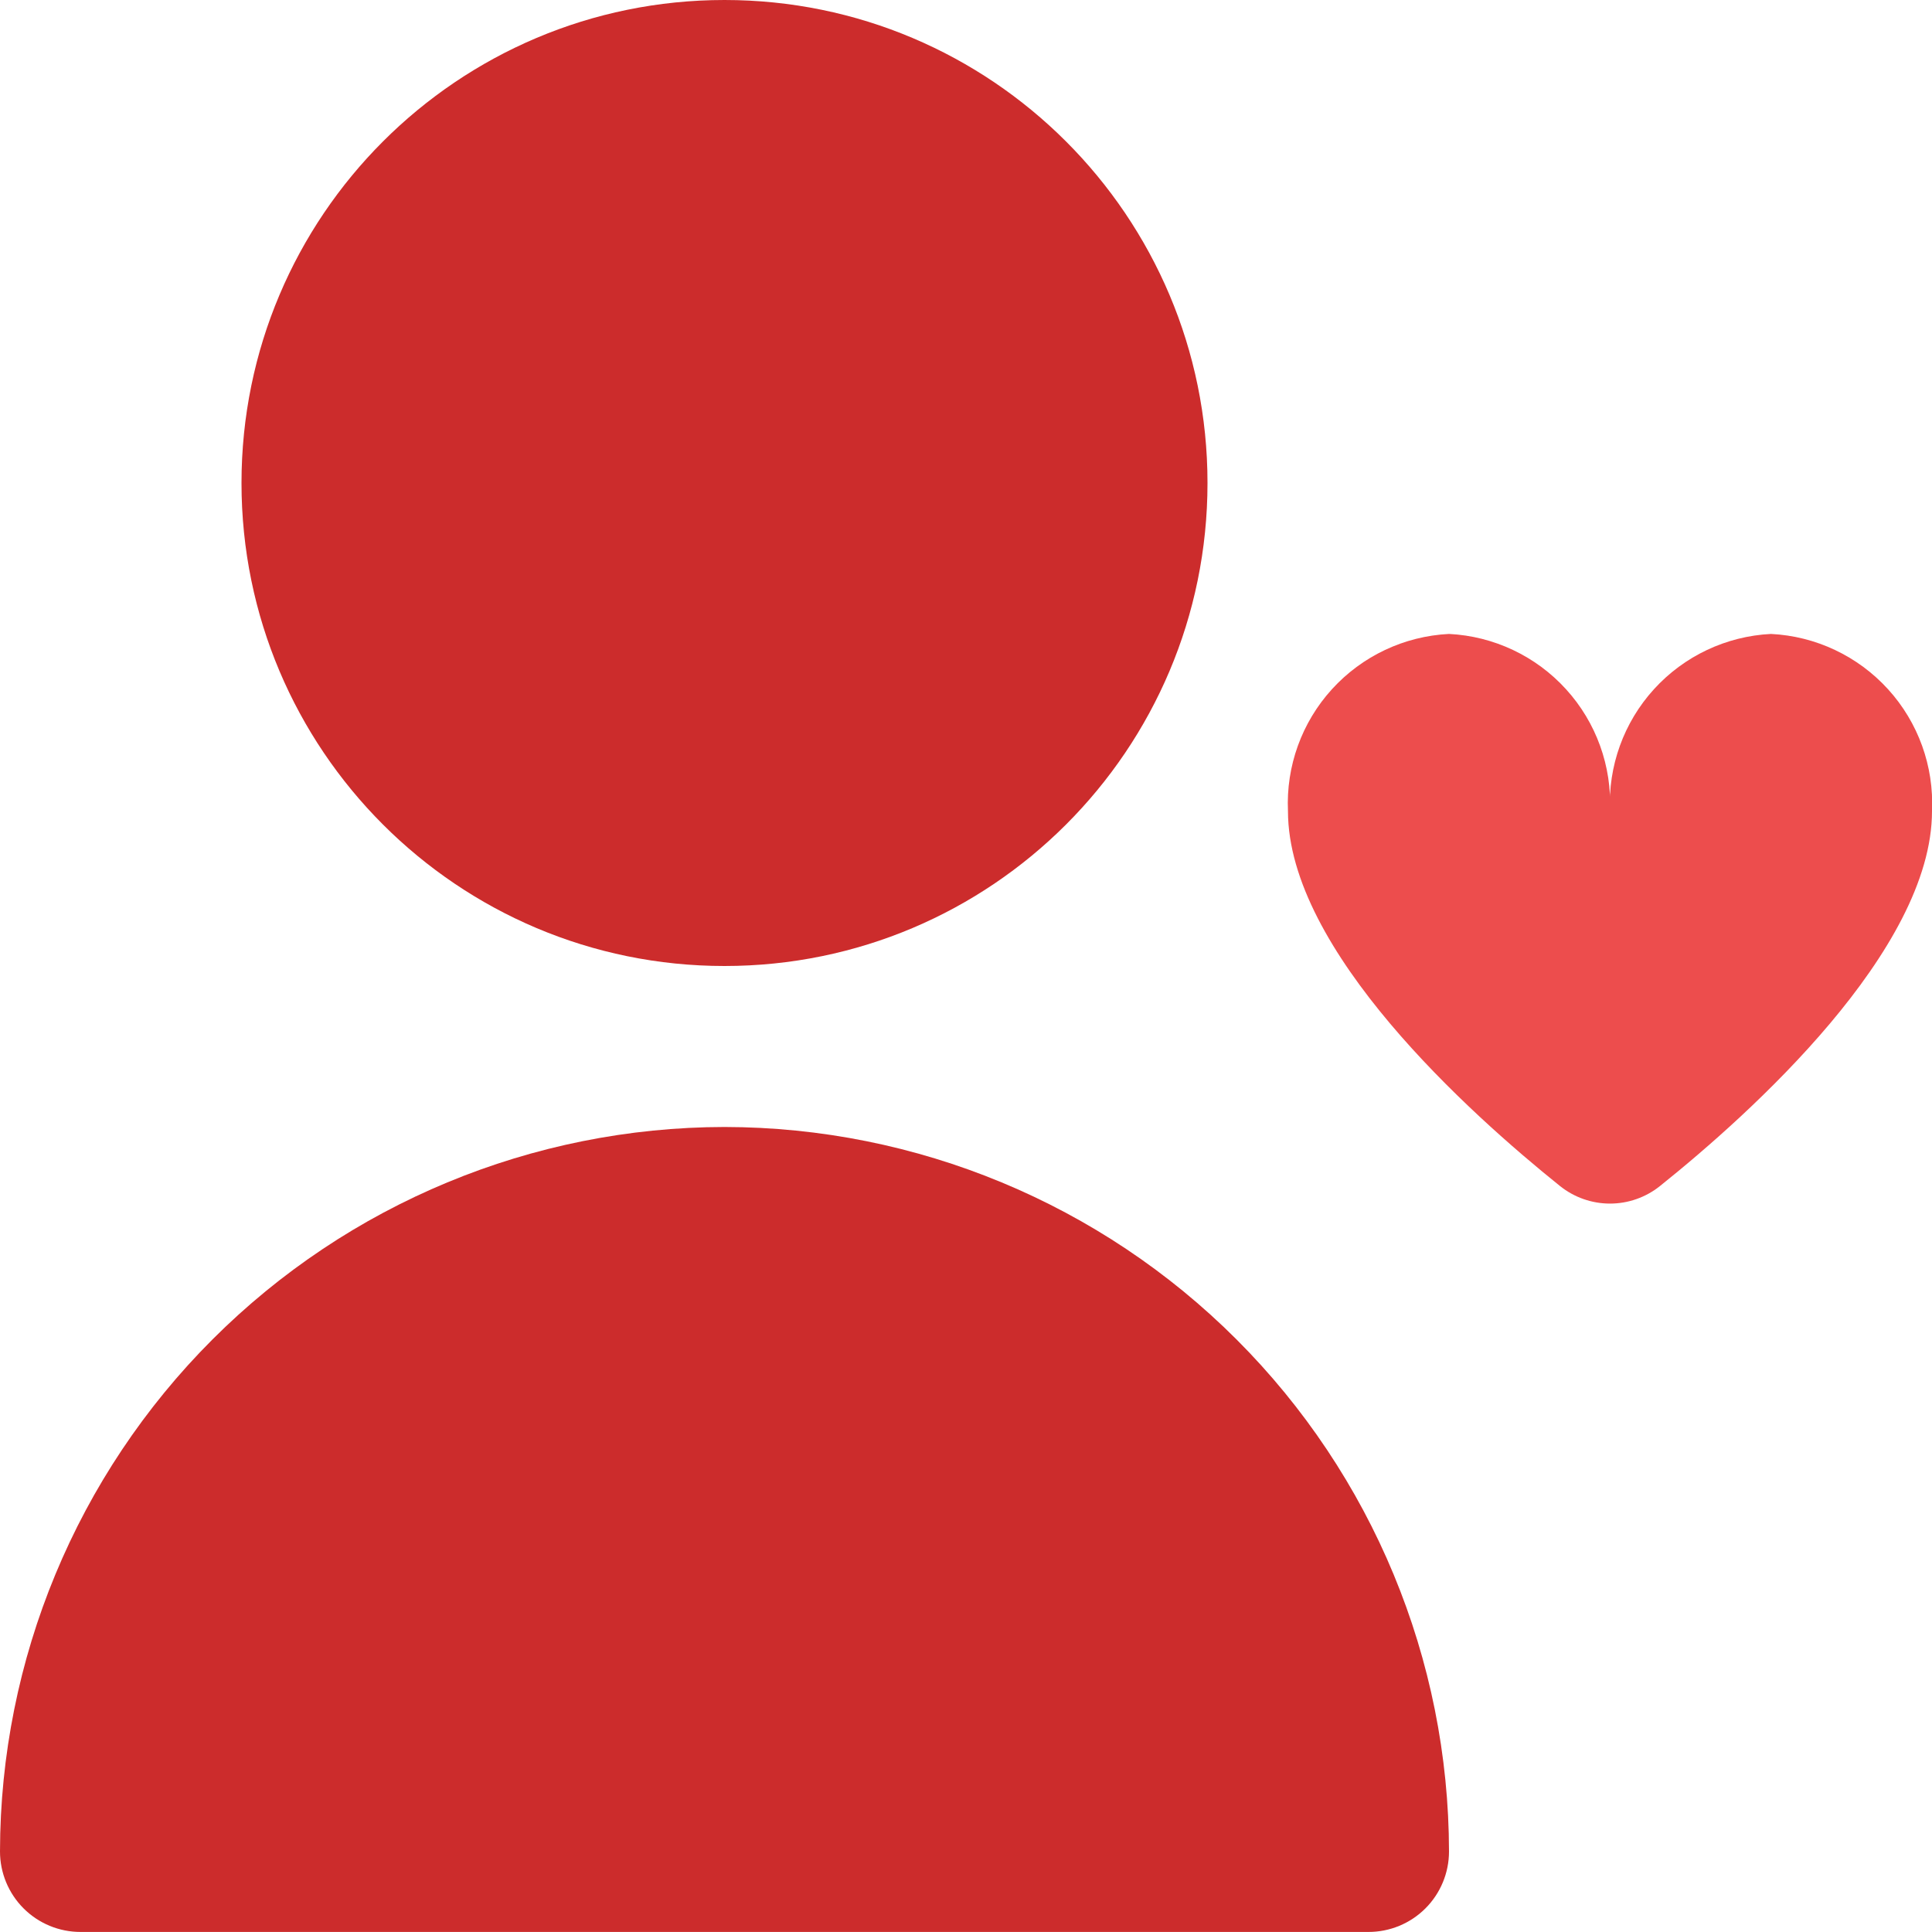 <svg width="40" height="40" viewBox="0 0 40 40" fill="none" xmlns="http://www.w3.org/2000/svg">
<g clip-path="url(#clip0_1682_2536)">
<path d="M15 20C20.523 20 25 15.523 25 10C25 4.477 20.523 0 15 0C9.477 0 5 4.477 5 10C5 15.523 9.477 20 15 20Z" fill="#CC2C2C"/>
<path d="M15 23.333C11.023 23.338 7.211 24.92 4.399 27.732C1.587 30.544 0.005 34.356 0 38.333C0 38.775 0.176 39.199 0.488 39.511C0.801 39.824 1.225 39.999 1.667 39.999H28.333C28.775 39.999 29.199 39.824 29.512 39.511C29.824 39.199 30 38.775 30 38.333C29.995 34.356 28.413 30.544 25.601 27.732C22.789 24.92 18.977 23.338 15 23.333Z" fill="#CC2C2C"/>
<path d="M36.666 13.125C35.739 13.171 34.867 13.583 34.243 14.27C33.618 14.957 33.291 15.864 33.333 16.792C33.375 15.864 33.048 14.957 32.423 14.27C31.799 13.583 30.927 13.171 30 13.125C29.072 13.171 28.201 13.583 27.576 14.27C26.951 14.957 26.624 15.864 26.666 16.792C26.666 19.675 30.426 23.053 32.3 24.557C32.593 24.791 32.958 24.919 33.333 24.919C33.709 24.919 34.073 24.791 34.366 24.557C36.24 23.057 40 19.675 40 16.792C40.042 15.864 39.715 14.957 39.09 14.27C38.465 13.583 37.594 13.171 36.666 13.125Z" fill="#ED4D4D"/>
</g>
<defs>
<clipPath id="clip0_1682_2536">
<rect width="40" height="40" fill="white"/>
</clipPath>
</defs>
</svg>
